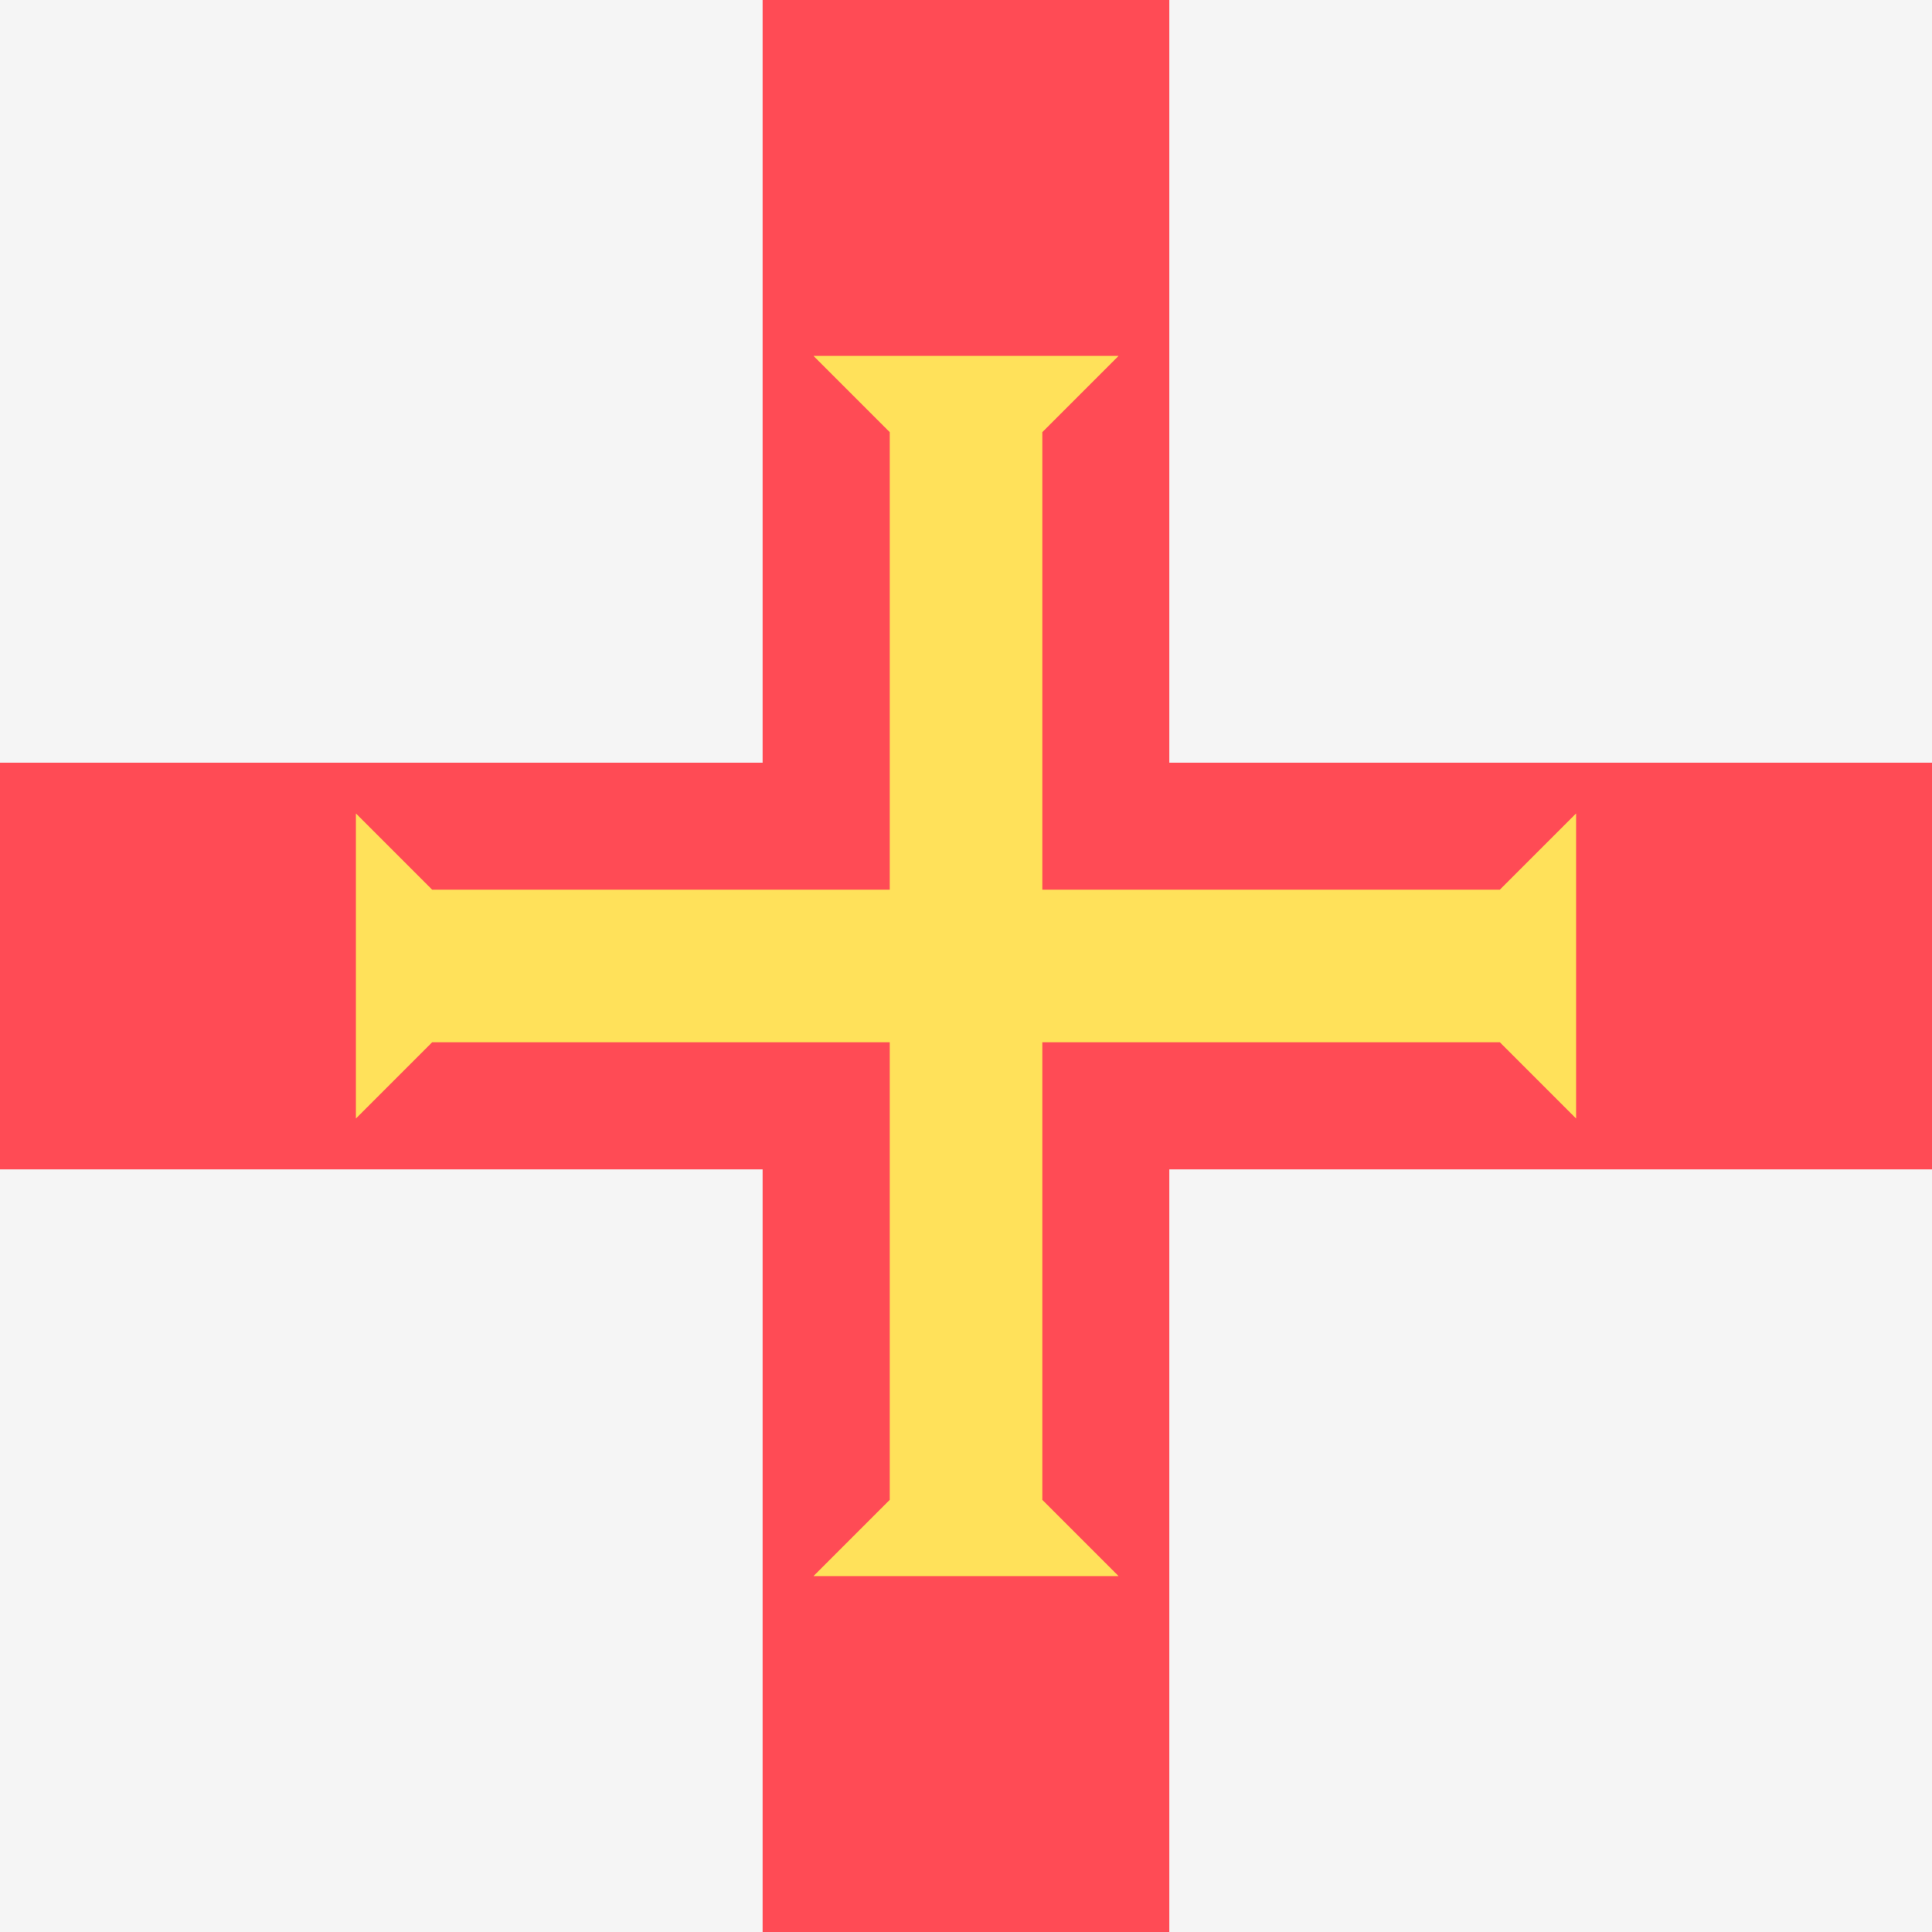 <!-- Generated by IcoMoon.io -->
<svg version="1.1" xmlns="http://www.w3.org/2000/svg" width="32" height="32" viewBox="0 0 32 32">
<title>guernsey</title>
<path fill="#f5f5f5" d="M0 0h32v32h-32v-32z"></path>
<path fill="#ff4b55" d="M32 12.632h-12.632v-12.632h-6.737v12.632h-12.632v6.737h12.632v12.632h6.737v-12.632h12.632z"></path>
<path fill="#ffe15a" d="M26.105 18.526v-5.053l-1.263 1.263h-17.684l-1.263-1.263v5.053l1.263-1.263h17.684z"></path>
<path fill="#ffe15a" d="M13.474 26.105h5.053l-1.263-1.263v-17.684l1.263-1.263h-5.053l1.263 1.263v17.684z"></path>
</svg>
